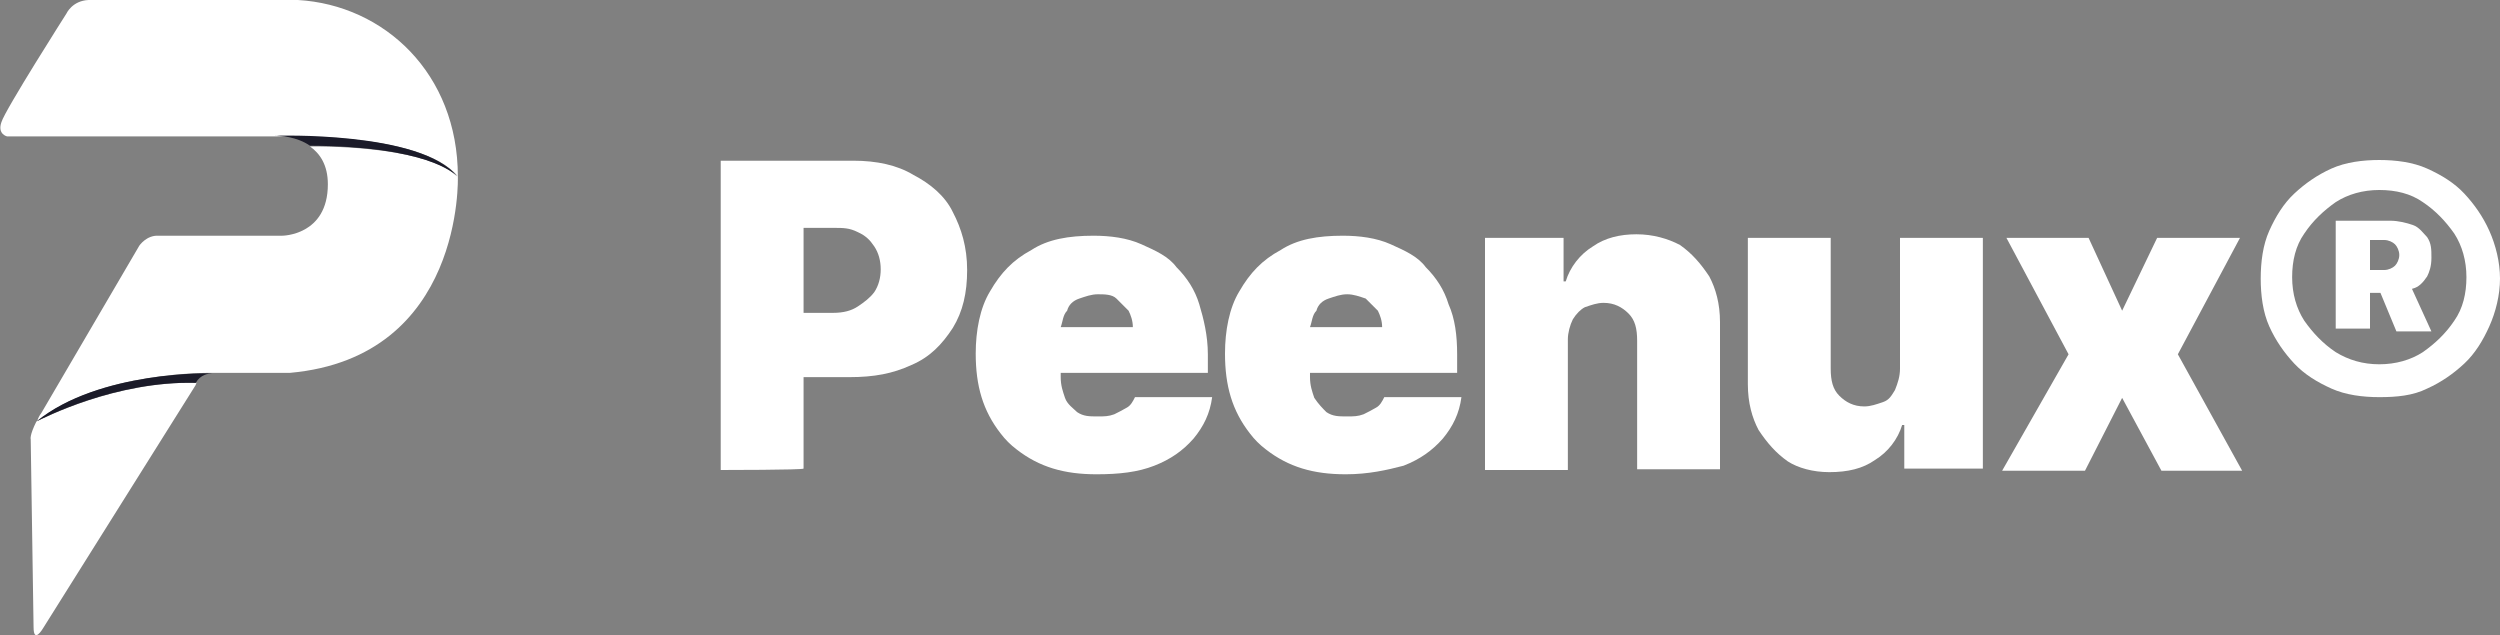 <?xml version="1.0" encoding="utf-8"?>
<!-- Generator: Adobe Illustrator 24.2.1, SVG Export Plug-In . SVG Version: 6.00 Build 0)  -->
<svg version="1.1" id="katman_1" xmlns="http://www.w3.org/2000/svg" xmlns:xlink="http://www.w3.org/1999/xlink" x="0px" y="0px"
	 viewBox="0 0 350 88.9" style="enable-background:new 0 0 350 88.9;" xml:space="preserve">
<rect x="0" y="0" width="350" height="88.9" fill="#808080" stroke="none"/>
<style type="text/css">
	.st0{fill:#FFFFFF;}
	.st1{fill:none;}
	.st2{fill:#1B1B29;}
</style>
<g>
	<g>
		<path class="st0" d="M100.9,65.8V22.5c0,0,0,0,0,0h18.6c3.2,0,6.1,0.6,8.4,2c2.3,1.2,4.4,2.9,5.5,5.2c1.2,2.3,2,4.9,2,8.1
			s-0.6,5.8-2,8.1c-1.5,2.3-3.2,4.1-5.8,5.2c-2.6,1.2-5.2,1.7-8.7,1.7h-11c0,0,0,0,0,0v-9c0,0,0,0,0,0h8.7c1.5,0,2.6-0.3,3.5-0.9
			c0.9-0.6,1.7-1.2,2.3-2c0.6-0.9,0.9-2,0.9-3.2c0-1.2-0.3-2.3-0.9-3.2c-0.6-0.9-1.2-1.5-2.3-2c-1.2-0.6-2-0.6-3.5-0.6h-4.1
			c0,0,0,0,0,0v33.7c0,0,0,0,0,0C112.5,65.8,100.9,65.8,100.9,65.8C100.9,65.8,100.9,65.8,100.9,65.8z"/>
		<path class="st0" d="M153.5,66.4c-4.5,0-8-1-11.2-3.5c-0.8-0.6-1.6-1.4-2.2-2.2c-2.5-3.2-3.5-6.7-3.5-11.2c0-3.2,0.6-6.4,2-8.7
			c1.5-2.6,3.2-4.4,5.8-5.8c2.3-1.5,5.2-2,8.7-2c2.3,0,4.7,0.3,6.7,1.2c2,0.9,3.8,1.7,4.9,3.2c1.5,1.5,2.6,3.2,3.2,5.2
			s1.2,4.4,1.2,7v2.6c0,0,0,0,0,0h-28.8c0,0,0,0,0,0v-6.4c0,0,0,0,0,0h18.3c0,0,0,0,0,0c0-0.9-0.3-1.7-0.6-2.3c0,0,0,0,0,0
			c-0.6-0.6-1.2-1.2-1.7-1.7c-0.6-0.6-1.7-0.6-2.6-0.6c-0.9,0-1.7,0.3-2.6,0.6c-0.9,0.3-1.5,0.9-1.7,1.7c-0.6,0.6-0.6,1.5-0.9,2.3
			c0,0,0,0,0,0v7c0,1.2,0.3,2,0.6,2.9c0.3,0.9,1.2,1.5,1.7,2v0c0.9,0.6,1.7,0.6,2.9,0.6c0.9,0,1.5,0,2.3-0.3c0,0,0,0,0,0
			c0.6-0.3,1.2-0.6,1.7-0.9c0.6-0.3,0.9-0.9,1.2-1.5c0,0,0,0,0,0h10.8c0,0,0,0,0,0c-0.3,2.3-1.2,4.1-2.6,5.8
			c-1.5,1.7-3.2,2.9-5.5,3.8C159.3,66.1,156.7,66.4,153.5,66.4z"/>
		<path class="st0" d="M188.4,66.4c-4.5,0-8-1-11.2-3.5c-0.8-0.6-1.6-1.4-2.2-2.2c-2.5-3.2-3.5-6.7-3.5-11.2c0-3.2,0.6-6.4,2-8.7
			c1.5-2.6,3.2-4.4,5.8-5.8c2.3-1.5,5.2-2,8.7-2c2.3,0,4.7,0.3,6.7,1.2c2,0.9,3.8,1.7,4.9,3.2c1.5,1.5,2.6,3.2,3.2,5.2l0,0
			c0.9,2,1.2,4.4,1.2,7v2.6c0,0,0,0,0,0h-28.8c0,0,0,0,0,0v-6.4c0,0,0,0,0,0h18.3c0,0,0,0,0,0c0-0.9-0.3-1.7-0.6-2.3c0,0,0,0,0,0
			c-0.6-0.6-1.2-1.2-1.7-1.7c0,0,0,0,0,0c-0.9-0.3-1.7-0.6-2.6-0.6c-0.9,0-1.7,0.3-2.6,0.6c-0.9,0.3-1.5,0.9-1.7,1.7
			c-0.6,0.6-0.6,1.5-0.9,2.3c0,0,0,0,0,0v7c0,1.2,0.3,2,0.6,2.9v0c0.6,0.9,1.2,1.5,1.7,2v0c0.9,0.6,1.7,0.6,2.9,0.6
			c0.9,0,1.5,0,2.3-0.3l0,0c0.6-0.3,1.2-0.6,1.7-0.9c0.6-0.3,0.9-0.9,1.2-1.5c0,0,0,0,0,0h10.8c0,0,0,0,0,0
			c-0.3,2.3-1.2,4.1-2.6,5.8c-1.5,1.7-3.2,2.9-5.5,3.8l0,0C194.2,65.8,191.6,66.4,188.4,66.4z"/>
		<path class="st0" d="M219.5,47.5v18.3c0,0,0,0,0,0h-11.6c0,0,0,0,0,0V33.3c0,0,0,0,0,0h11c0,0,0,0,0,0v6.1h0.3
			c0.6-2,2-3.8,3.8-4.9c1.7-1.2,3.8-1.7,6.1-1.7c2.3,0,4.4,0.6,6.1,1.5l0,0c1.7,1.2,2.9,2.6,4.1,4.4l0,0c0.9,1.7,1.5,3.8,1.5,6.4
			v20.6c0,0,0,0,0,0h-11.6c0,0,0,0,0,0v-18c0-1.7-0.3-2.9-1.2-3.8c-0.9-0.9-2-1.5-3.5-1.5c-0.9,0-1.7,0.3-2.6,0.6c0,0,0,0,0,0
			c-0.6,0.3-1.2,0.9-1.7,1.7c0,0,0,0,0,0C219.8,45.5,219.5,46.6,219.5,47.5z"/>
		<path class="st0" d="M266,51.6V33.3c0,0,0,0,0,0h11.6c0,0,0,0,0,0v32.3c0,0,0,0,0,0h-11c0,0,0,0,0,0v-6.1h-0.3
			c-0.6,2-2,3.8-3.8,4.9c-1.7,1.2-3.8,1.7-6.4,1.7c-2.3,0-4.4-0.6-5.8-1.5c-1.7-1.2-2.9-2.6-4.1-4.4v0c-0.9-1.7-1.5-3.8-1.5-6.4
			V33.3c0,0,0,0,0,0h11.6c0,0,0,0,0,0v18.3c0,1.7,0.3,2.9,1.2,3.8c0.9,0.9,2,1.5,3.5,1.5c0.9,0,1.7-0.3,2.6-0.6
			c0.9-0.3,1.2-0.9,1.7-1.7l0,0C265.7,53.6,266,52.7,266,51.6z"/>
		<path class="st0" d="M292.4,33.3l4.7,10.2c0,0,0,0,0,0l4.9-10.2c0,0,0,0,0,0h11.6c0,0,0,0,0,0l-8.7,16.3c0,0,0,0,0,0l9,16.3
			c0,0,0,0,0,0h-11.3c0,0,0,0,0,0l-5.5-10.2c0,0,0,0,0,0l-5.2,10.2c0,0,0,0,0,0h-11.6c0,0,0,0,0,0l9.3-16.3c0,0,0,0,0,0l-8.7-16.3
			c0,0,0,0,0,0L292.4,33.3C292.4,33.3,292.4,33.3,292.4,33.3z"/>
		<path class="st0" d="M333.1,55.6c-2.3,0-4.7-0.3-6.7-1.2c-2-0.9-3.8-2-5.2-3.5s-2.6-3.2-3.5-5.2c-0.9-2-1.2-4.4-1.2-6.7
			c0-2.3,0.3-4.7,1.2-6.7c0.9-2,2-3.8,3.5-5.2s3.2-2.6,5.2-3.5c2-0.9,4.4-1.2,6.7-1.2s4.7,0.3,6.7,1.2c2,0.9,3.8,2,5.2,3.5
			s2.6,3.2,3.5,5.2c0.9,2,1.5,4.4,1.5,6.7c0,2.3-0.6,4.7-1.5,6.7c-0.9,2-2,3.8-3.5,5.2s-3.2,2.6-5.2,3.5
			C337.8,55.4,335.5,55.6,333.1,55.6z M333.1,51c2.3,0,4.4-0.6,6.1-1.7c1.7-1.2,3.2-2.6,4.4-4.4c1.2-1.7,1.7-3.8,1.7-6.1
			c0-2.3-0.6-4.4-1.7-6.1c-1.2-1.7-2.6-3.2-4.4-4.4c-1.7-1.2-3.8-1.7-6.1-1.7s-4.4,0.6-6.1,1.7c-1.7,1.2-3.2,2.6-4.4,4.4
			c-1.2,1.7-1.7,3.8-1.7,6.1c0,2.3,0.6,4.4,1.7,6.1c1.2,1.7,2.6,3.2,4.4,4.4C328.8,50.4,330.8,51,333.1,51z M327,46.3V30.9
			c0,0,0,0,0,0h7.6c1.2,0,2.3,0.3,3.2,0.6c0.9,0.3,1.5,1.2,2,1.7c0,0,0,0,0,0c0.6,0.9,0.6,1.7,0.6,2.9c0,1.2-0.3,2-0.6,2.6v0
			c-0.6,0.9-1.2,1.5-2,1.7c-0.9,0.3-2,0.6-3.2,0.6h-4.9c0,0,0,0,0,0v-3.2c0,0,0,0,0,0h4.1c0.6,0,1.2-0.3,1.5-0.6
			c0.3-0.3,0.6-0.9,0.6-1.5c0-0.6-0.3-1.2-0.6-1.5c-0.3-0.3-0.9-0.6-1.5-0.6h-2c0,0,0,0,0,0V46c0,0,0,0,0,0H327V46.3z M337.2,39.4
			l3.2,7c0,0,0,0,0,0h-4.9c0,0,0,0,0,0l-2.9-7c0,0,0,0,0,0L337.2,39.4C337.2,39.4,337.2,39.4,337.2,39.4z"/>
	</g>
	<g>
		<path class="st1" d="M64,24.7C64,24.8,64,24.8,64,24.7C64,24.8,64,24.8,64,24.7z"/>
		<path class="st0" d="M5.1,59c-1,2-0.8,2.5-0.8,2.5l0.4,26.3C4.7,90.2,6,88,6,88l21.4-34.1c0-0.1,0.1-0.2,0.1-0.3
			C16.2,53.3,6,58.6,5.1,59z"/>
		<path class="st0" d="M64.1,24.7c0-14.4-10.3-24-22.4-24.7c-0.9-0.1-1.4,0-1.4,0H12.4c-2.3,0.1-3.1,1.9-3.1,1.9S0.7,15.4,0.2,17.1
			c-0.6,1.7,0.8,2,0.8,2h37.2c0,0,0.1,0,0.3,0C38.4,19.1,58.9,18.3,64.1,24.7C64,24.8,64,24.8,64.1,24.7C64,24.8,64,24.8,64.1,24.7
			c-0.5-0.5-4.3-4.2-20.7-4.2c1.4,1,2.5,2.6,2.5,5.3c0,7.2-6.4,7.2-6.4,7.2H22.2c-1.7-0.1-2.7,1.4-2.7,1.4L5.8,57.8
			c-0.3,0.4-0.5,0.8-0.6,1.2c8.6-7.1,24.6-6.8,24.6-6.8l-0.1,0c0.1,0,0.1,0,0.1,0h10.8C65,50,64.1,24.7,64.1,24.7z"/>
		<path class="st2" d="M64,24.7c-5.1-6.4-25.6-5.7-25.6-5.7c0.8,0,3.1,0.1,5,1.4C59.7,20.5,63.5,24.2,64,24.7z"/>
		<path class="st0" d="M5.1,59.1C5.1,59.1,5.1,59,5.1,59.1C5.1,59,5.1,59,5.1,59.1C5.1,59,5.1,59,5.1,59.1z"/>
		<path class="st2" d="M5.1,59C5.1,59,5.1,59,5.1,59c0.8-0.4,11-5.7,22.3-5.4c0.7-1.2,1.8-1.3,2.2-1.3l0.1,0
			C29.7,52.2,13.8,51.9,5.1,59z"/>
	</g>
</g>
</svg>
